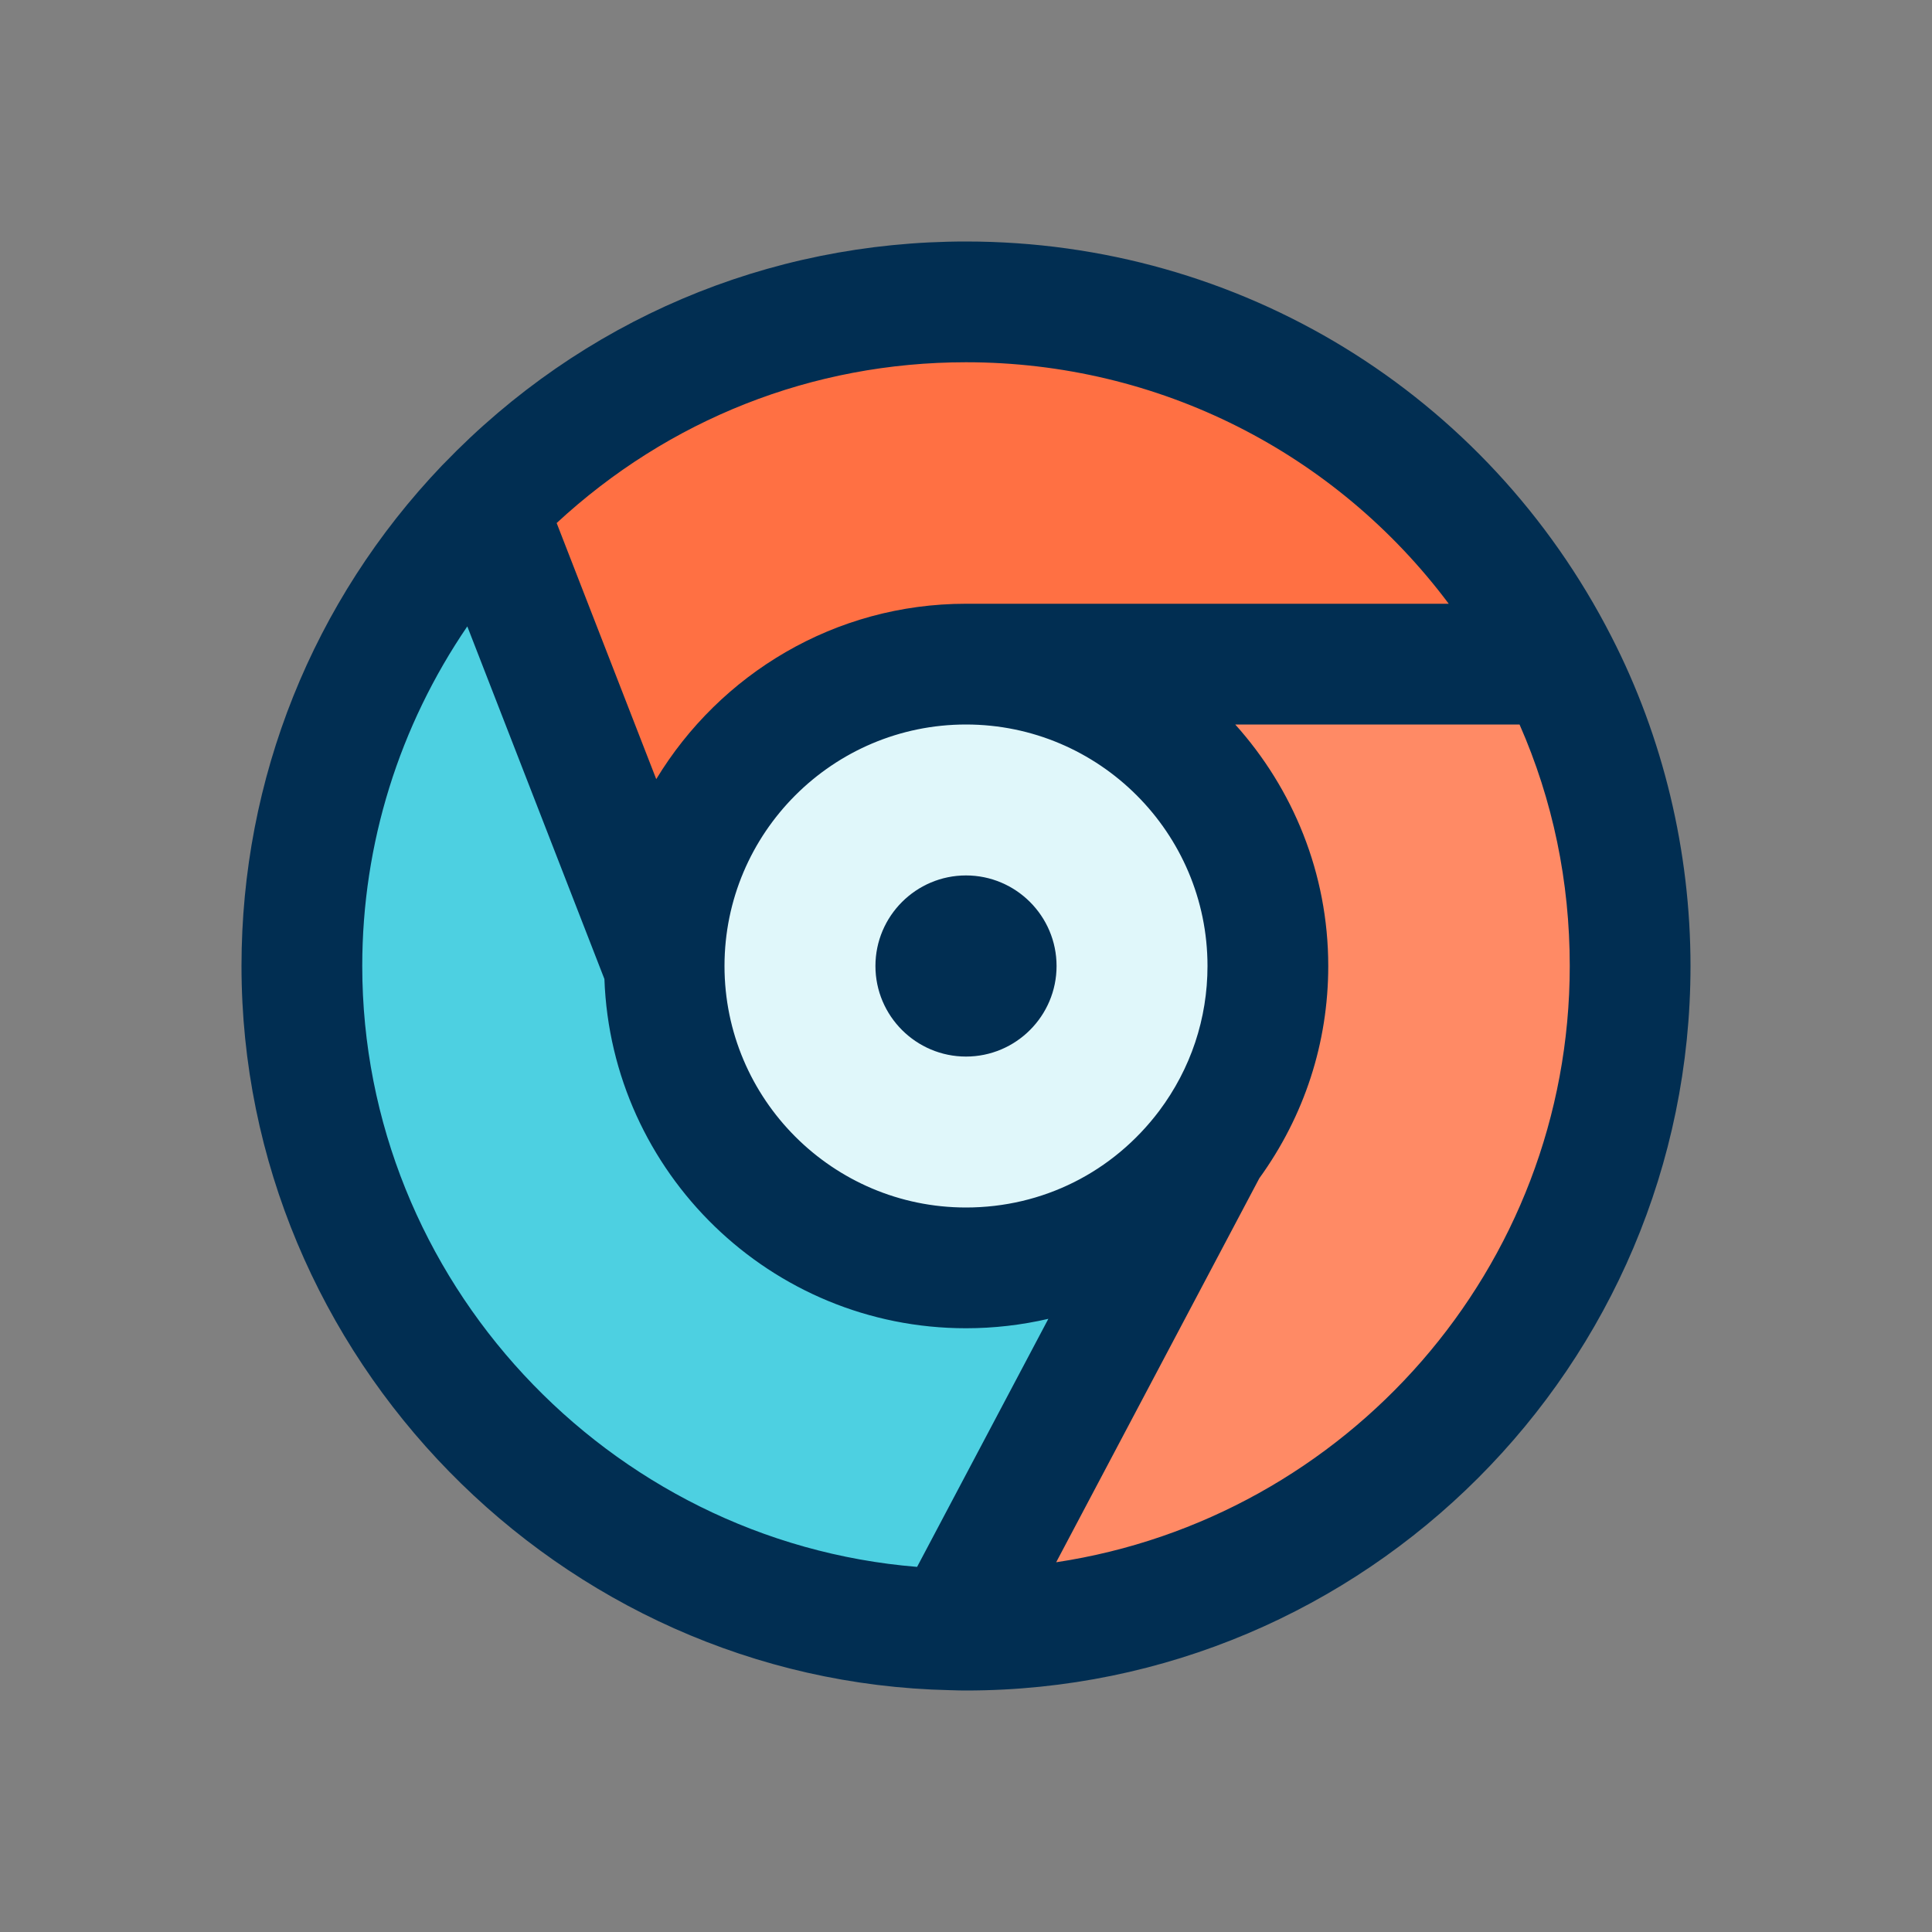 <svg id="Layer" enable-background="new 0 0 64 64" height="512" viewBox="0 0 64 64" width="512" xmlns="http://www.w3.org/2000/svg"><rect x="0" y="0" width="64" height="64" fill="#808080" stroke="none"/><path d="m40 38-8.46 15.99c-11.94-.24-21.54-9.99-21.54-21.99 0-5.9 2.32-11.25 6.09-15.2l5.91 15.2c0 5.52 4.48 10 10 10 3.27 0 6.17-1.57 8-4z" fill="#4dd0e1"/><path d="m51.6 22c1.54 3 2.4 6.4 2.4 10 0 12.15-9.85 22-22 22-.15 0-.31 0-.46-.01l8.46-15.99c1.25-1.67 2-3.75 2-6 0-5.52-4.48-10-10-10z" fill="#ff8a65"/><path d="m51.6 22h-19.6c-5.52 0-10 4.48-10 10l-5.91-15.2c4.01-4.19 9.66-6.8 15.91-6.8 8.55 0 15.96 4.88 19.6 12z" fill="#ff7043"/><path d="m42 32c0 2.25-.75 4.33-2 6-1.83 2.43-4.73 4-8 4-5.52 0-10-4.48-10-10s4.48-10 10-10 10 4.48 10 10zm-9 0c0-.55-.45-1-1-1s-1 .45-1 1 .45 1 1 1 1-.45 1-1z" fill="#e0f7fa"/><g fill="#012e52"><path d="m32 8c-6.586 0-12.725 2.614-17.298 7.36-.003.003-.007.007-.01.01-.016.017-.033.032-.049.049-4.284 4.489-6.643 10.378-6.643 16.581 0 12.954 10.521 23.707 23.46 23.989.025.001.05 0 .075.002h.003.002c.153.006.309.009.46.009 13.233 0 24-10.766 24-24 0-3.799-.906-7.573-2.619-10.91-4.128-8.074-12.32-13.09-21.381-13.09zm15.991 12h-15.991c-4.351 0-8.156 2.335-10.261 5.81l-3.299-8.484c3.707-3.431 8.466-5.326 13.56-5.326 6.389 0 12.251 3.001 15.991 8zm-7.991 12c0 1.742-.554 3.402-1.598 4.797-1.533 2.036-3.866 3.203-6.402 3.203-4.411 0-8-3.589-8-8s3.589-8 8-8 8 3.589 8 8zm-28 0c0-4.061 1.23-7.951 3.48-11.25l4.542 11.682c.23 6.416 5.507 11.568 11.978 11.568.932 0 1.845-.108 2.728-.312l-4.348 8.217c-10.237-.831-18.38-9.505-18.38-19.905zm22.987 19.752 6.73-12.721c1.491-2.062 2.283-4.486 2.283-7.031 0-3.075-1.172-5.874-3.081-8h9.418c1.104 2.511 1.663 5.197 1.663 8 0 10.01-7.4 18.302-17.013 19.752z"/><path d="m32 35c1.654 0 3-1.346 3-3s-1.346-3-3-3-3 1.346-3 3 1.346 3 3 3z"/></g></svg>